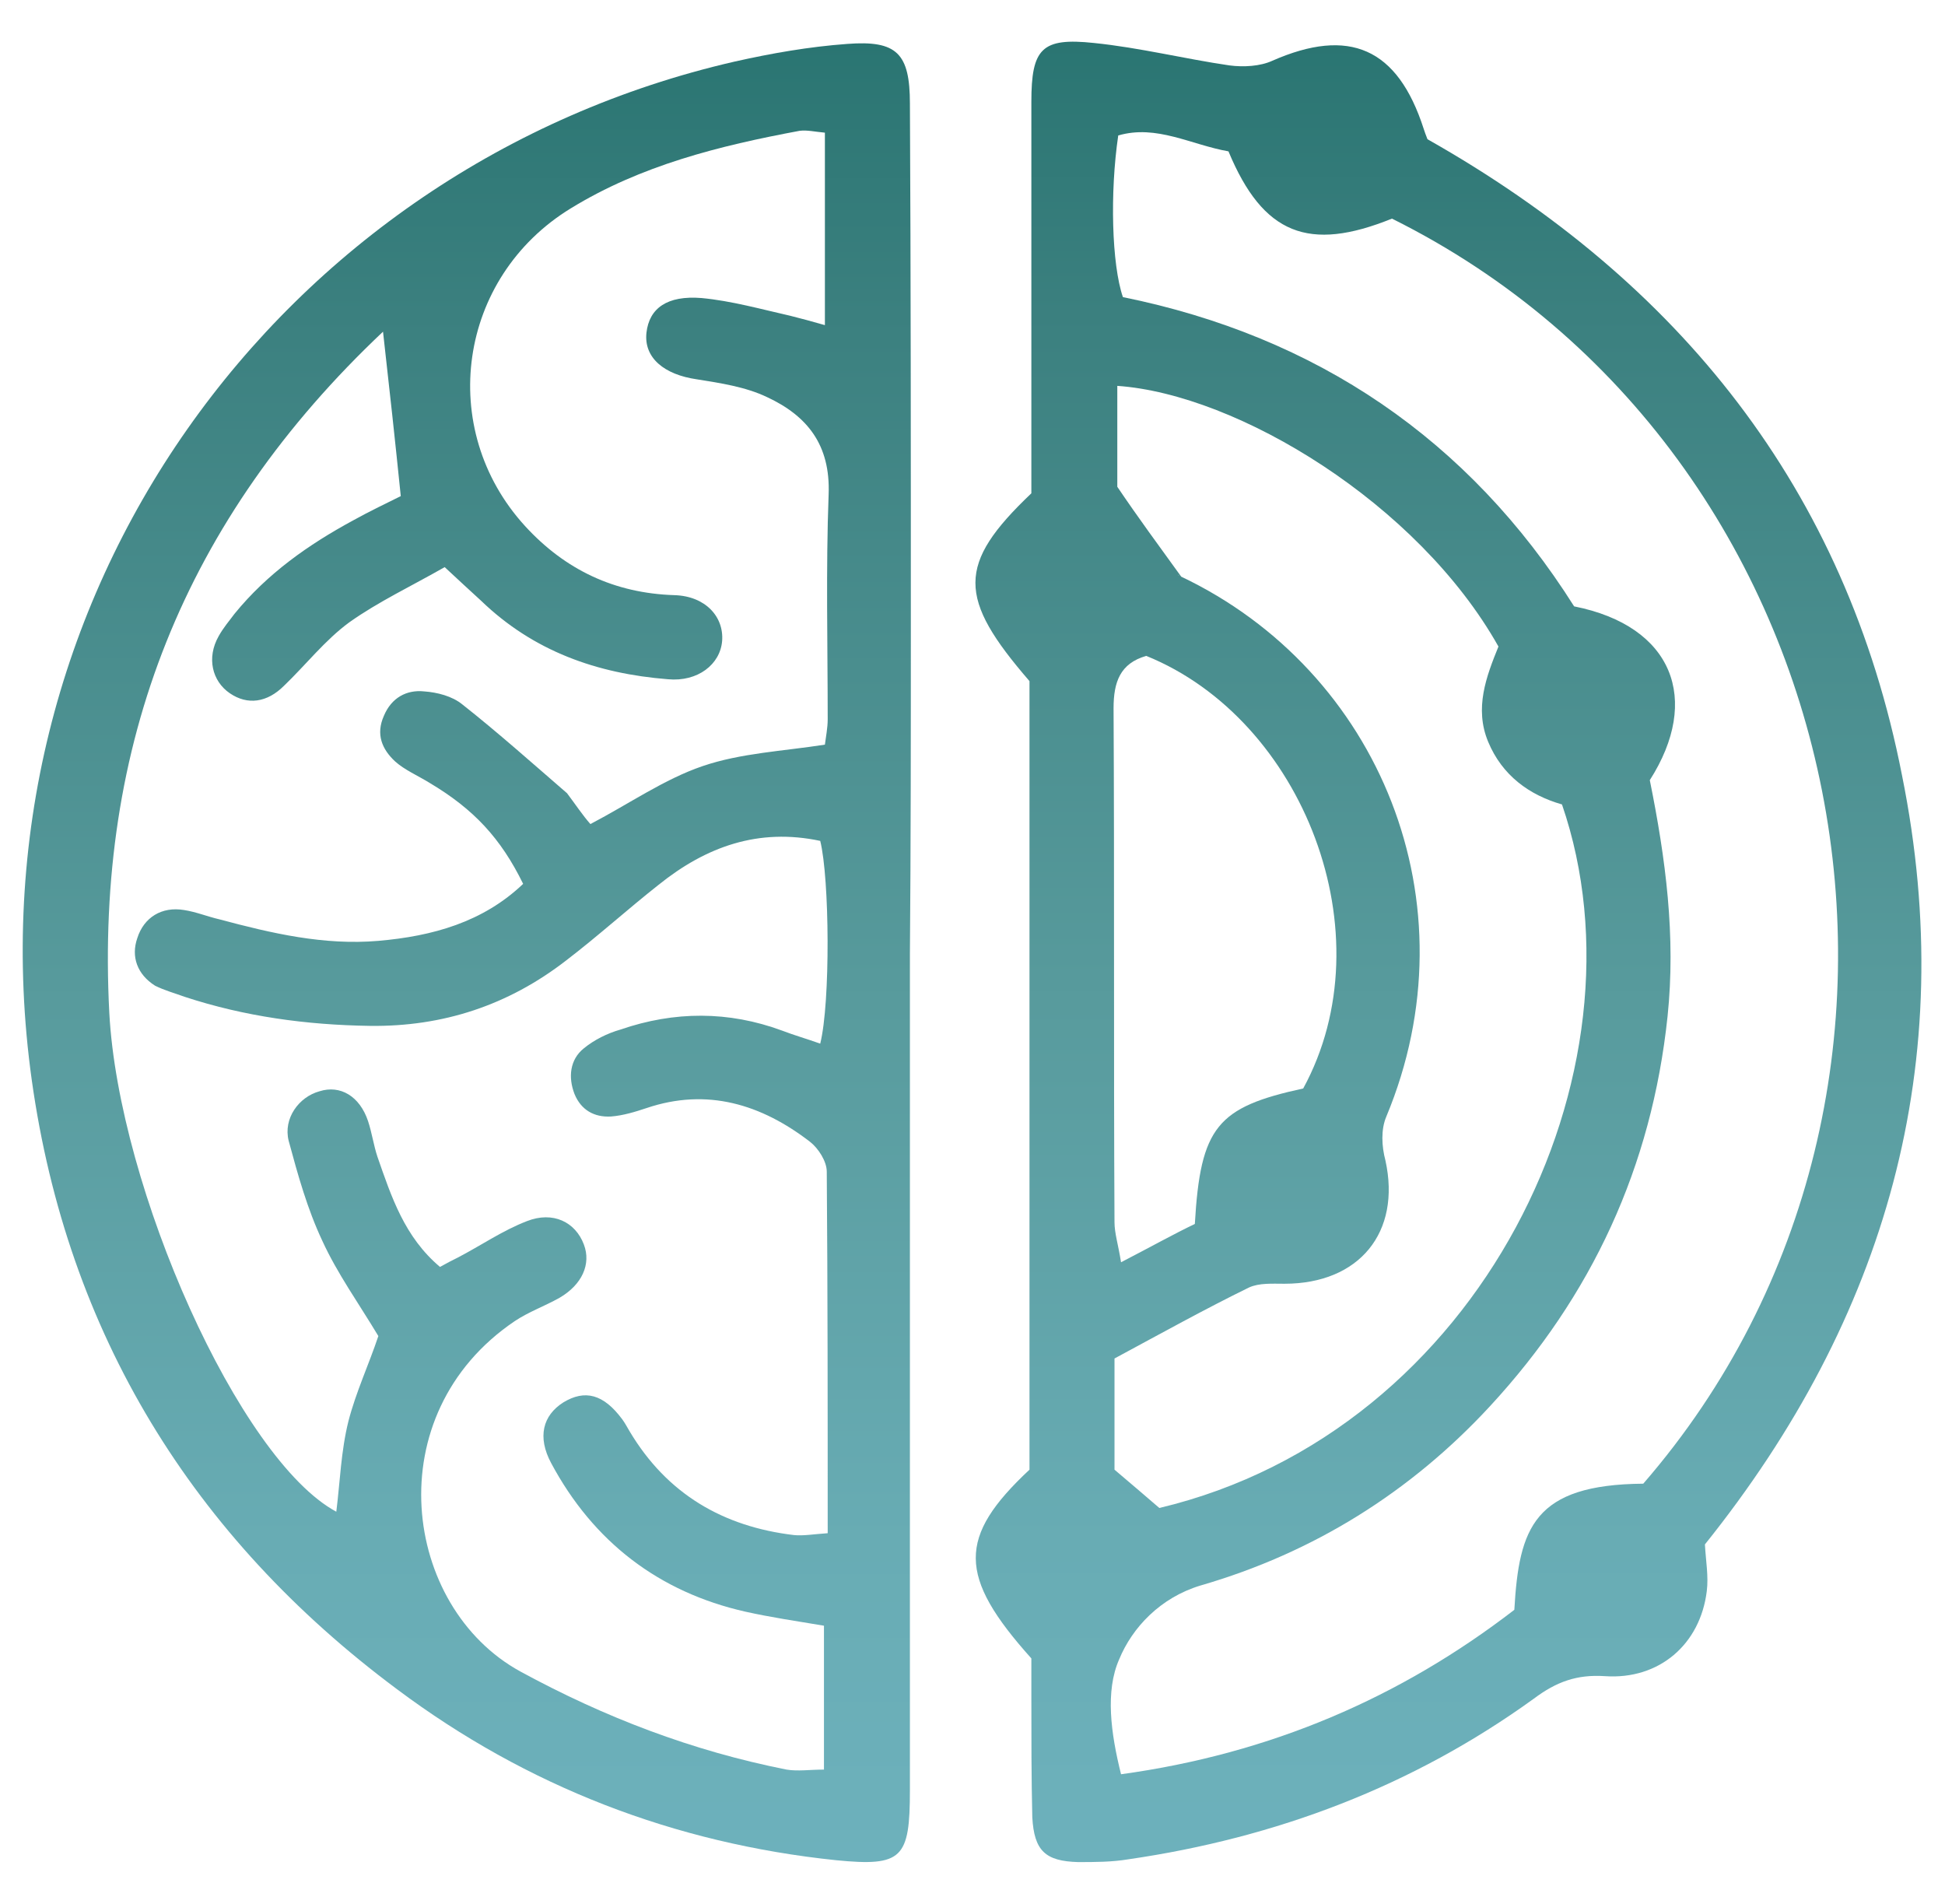 <?xml version="1.0" encoding="utf-8"?>
<!-- Generator: Adobe Illustrator 22.1.0, SVG Export Plug-In . SVG Version: 6.00 Build 0)  -->
<svg version="1.1" id="Camada_1" xmlns="http://www.w3.org/2000/svg" xmlns:xlink="http://www.w3.org/1999/xlink" x="0px" y="0px"
	 viewBox="0 0 208.2 203.8" style="enable-background:new 0 0 208.2 203.8;" xml:space="preserve">
<style type="text/css">
	.st0{fill:#152429;}
	.st1{fill:url(#SVGID_1_);}
	.st2{fill:url(#SVGID_2_);}
	.st3{fill:url(#SVGID_3_);}
	.st4{fill:url(#SVGID_4_);}
	.st5{fill:#6DB1BC;}
</style>
<g>
	<linearGradient id="SVGID_1_" gradientUnits="userSpaceOnUse" x1="155.106" y1="199.281" x2="155.106" y2="4.513">
		<stop  offset="0" style="stop-color:#6DB1BC"/>
		<stop  offset="0.176" style="stop-color:#68ACB4"/>
		<stop  offset="0.472" style="stop-color:#589B9D"/>
		<stop  offset="0.851" style="stop-color:#3B807F"/>
		<stop  offset="1" style="stop-color:#2A7572"/>
	</linearGradient>
	<path class="st1" d="M182.5,165.3c0.1,1.8,0.4,3.4,0.2,5c-0.7,5.7-5.1,9.5-10.9,9.1c-3-0.2-5.2,0.6-7.6,2.4
		c-13,9.4-27.6,14.9-43.4,17.2c-1.8,0.3-3.6,0.3-5.4,0.3c-3.5-0.1-4.7-1.2-4.9-4.8c-0.1-4.3-0.1-8.5-0.1-12.8c0-1.5,0-2.9,0-4.2
		c-7.9-8.8-7.9-13-0.2-20.2c0-28,0-56.2,0-84.4c-7.7-8.9-7.8-12.5,0.2-20.1c0-1.4,0-3.2,0-5c0-12.3,0-24.6,0-36.9
		c0-5.7,1.1-6.9,6.7-6.3c4.9,0.5,9.7,1.7,14.5,2.4c1.5,0.2,3.3,0.1,4.6-0.5c8.2-3.6,13.4-1.4,16.2,7.3c0.1,0.3,0.2,0.6,0.4,1.1
		c26.9,15.2,44.8,37.4,50.8,68.1C209.8,113.7,201.9,141.1,182.5,165.3z M131.5,16.2c-4-0.7-7.7-2.9-11.8-1.7
		c-0.9,6.1-0.7,13.8,0.5,17.3c20.7,4.2,37,15.2,48.3,33.1c10.6,2.1,13.6,10,8.1,18.6c1.7,8.4,2.8,16.7,1.9,25.3
		c-1.7,16.1-8.1,29.9-19,41.7c-8.5,9.2-18.9,15.7-31,19.2c-4.3,1.3-7.3,4.5-8.7,7.9c-1.5,3.4-0.9,7.9,0.2,12.3
		c16-2.2,29.9-8.2,42.1-17.6c0.5-8.8,2.1-13.4,13.8-13.5c36.6-42.2,23.4-110.4-26.9-135.4C140.1,27,135.2,25.1,131.5,16.2z
		 M126.5,61.8c-0.7-0.5-0.4-0.2-0.1-0.1c21.3,10.1,31.5,35,22,57.8c-0.6,1.4-0.5,3.2-0.1,4.7c1.7,7.7-2.8,13.2-10.8,13.2
		c-1.3,0-2.7-0.1-3.8,0.4c-4.7,2.3-9.2,4.8-14.4,7.6c0,1.7,0,3.8,0,5.9c0,2.1,0,4.2,0,6c1.9,1.6,3.4,2.9,4.8,4.1
		c34.5-8.2,52.9-46.8,43.1-75.3c-3.5-1-6.4-3.1-7.9-6.7c-1.5-3.6-0.2-7,1.1-10.2c-8.6-15.3-27.9-27-40.8-27.9c0,3.9,0,7.7,0,10.8
		C121.9,55.5,123.9,58.2,126.5,61.8z M122.7,70.2c-2.8,0.8-3.5,2.8-3.5,5.6c0.1,18.3,0,36.7,0.1,55c0,1.2,0.4,2.4,0.7,4.3
		c3.1-1.6,5.6-3,7.9-4.1c0.6-10.4,2.4-12.5,11.6-14.5C148.5,100,139.5,77,122.7,70.2z"/>
	<linearGradient id="SVGID_2_" gradientUnits="userSpaceOnUse" x1="49.952" y1="199.296" x2="49.952" y2="4.555">
		<stop  offset="0" style="stop-color:#6DB1BC"/>
		<stop  offset="0.176" style="stop-color:#68ACB4"/>
		<stop  offset="0.472" style="stop-color:#589B9D"/>
		<stop  offset="0.851" style="stop-color:#3B807F"/>
		<stop  offset="1" style="stop-color:#2A7572"/>
	</linearGradient>
	<path class="st2" d="M97.4,102.1c0,29.8,0,59.7,0,89.5c0,7.3-0.8,8.2-7.9,7.5c-17.3-1.8-33.1-7.9-47-18.3
		c-21.9-16.3-35.3-38.1-39.1-65.2C-3.8,64,29.9,17.8,78.6,6.6c4-0.9,8-1.6,12.1-1.9c5.3-0.4,6.7,1,6.7,6.4
		c0.1,18.5,0.1,37.1,0.1,55.6C97.5,78.5,97.5,90.3,97.4,102.1C97.4,102.1,97.4,102.1,97.4,102.1z M63.2,88.2c4.2-2.2,7.9-4.8,12-6.2
		c4.1-1.4,8.6-1.6,13.1-2.3c0.1-0.8,0.3-1.8,0.3-2.7c0-8-0.2-16.1,0.1-24.1c0.2-5.3-2.3-8.4-6.6-10.4c-2.3-1.1-5-1.5-7.5-1.9
		c-3.5-0.5-5.7-2.3-5.4-5c0.3-2.6,2.2-4,5.9-3.7c3.2,0.3,6.4,1.2,9.5,1.9c1.2,0.3,2.3,0.6,3.7,1c0-7.1,0-13.8,0-20.6
		c-1.1-0.1-1.9-0.3-2.7-0.2c-8.6,1.6-17,3.7-24.5,8.3C49,29.7,46.7,45.9,56.2,56.3c4.3,4.7,9.6,7.2,16,7.4c3.3,0.1,5.3,2.3,5.1,4.9
		c-0.2,2.5-2.6,4.4-5.8,4.1c-7.6-0.6-14.4-3-20-8.4c-1.2-1.1-2.4-2.2-3.9-3.6c-3.5,2-7.1,3.7-10.2,5.9c-2.6,1.9-4.7,4.6-7,6.8
		c-1.8,1.8-3.9,2.1-5.8,0.8c-1.9-1.3-2.5-3.8-1.2-6.1c0.5-0.9,1.1-1.6,1.7-2.4c3.5-4.3,7.9-7.4,12.7-10c1.8-1,3.7-1.9,5.1-2.6
		c-0.6-5.9-1.2-11.4-1.9-17.6c-21.3,20.1-30.8,44.2-29.3,72.9c1,18.8,13.9,47.8,24.3,53.4c0.4-3.2,0.5-6.5,1.3-9.7
		c0.8-3.1,2.2-6.1,3.2-9.1c-2.1-3.5-4.4-6.7-6-10.2c-1.6-3.4-2.6-7-3.6-10.7c-0.6-2.4,1.1-4.7,3.3-5.3c2.2-0.7,4.3,0.5,5.2,3.2
		c0.4,1.2,0.6,2.6,1,3.8c1.5,4.3,2.9,8.6,6.7,11.8c0.7-0.4,1.3-0.7,1.9-1c2.5-1.3,4.8-2.9,7.4-3.9c2.8-1.1,5.2,0.1,6.1,2.5
		c0.8,2.1-0.2,4.3-2.6,5.7c-1.6,0.9-3.3,1.5-4.8,2.5c-14.8,10-12,30.6,0.6,37.5c9,4.9,18.4,8.5,28.5,10.5c1.2,0.2,2.5,0,4,0
		c0-5.3,0-10.3,0-15.4c-3-0.5-5.7-0.9-8.4-1.5c-9.3-2.1-16.3-7.5-20.8-15.9c-1.5-2.8-0.9-5.1,1.3-6.5c2.3-1.4,4.3-0.9,6.3,1.8
		c0.3,0.4,0.5,0.8,0.8,1.3c4,6.7,10,10.2,17.6,11.1c1,0.1,2.1-0.1,3.6-0.2c0-13.2,0-25.9-0.1-38.7c0-1.1-0.9-2.5-1.8-3.2
		c-5.2-4-11-5.8-17.5-3.6c-1.2,0.4-2.5,0.8-3.8,0.9c-1.8,0.1-3.2-0.7-3.9-2.4c-0.7-1.8-0.5-3.7,1-4.9c1.1-0.9,2.5-1.6,3.9-2
		c5.8-2,11.6-2,17.3,0.1c1.3,0.5,2.7,0.9,4.1,1.4c1.1-4.4,1-17.7,0-21.7c-6.6-1.4-12.2,0.6-17.3,4.7c-3.3,2.6-6.5,5.5-9.9,8.1
		c-6.2,4.8-13.2,7.1-21,7c-6.8-0.1-13.4-1-19.8-3.1c-1.1-0.4-2.2-0.7-3.2-1.2c-1.9-1.2-2.6-3.1-1.9-5.1c0.7-2.2,2.6-3.4,5-3
		c1.3,0.2,2.5,0.7,3.8,1c5.6,1.5,11.2,2.8,17,2.3c5.8-0.5,11.2-2,15.5-6.1c-2.4-4.9-5.3-8-10-10.8c-1.3-0.8-2.7-1.4-3.7-2.3
		c-1.4-1.3-2.1-2.9-1.2-4.9c0.8-1.9,2.4-2.8,4.3-2.6c1.4,0.1,3,0.5,4.1,1.4c3.8,3,7.5,6.3,11.2,9.5C61.6,86.1,62.4,87.3,63.2,88.2z"
		/>
</g>
</svg>

